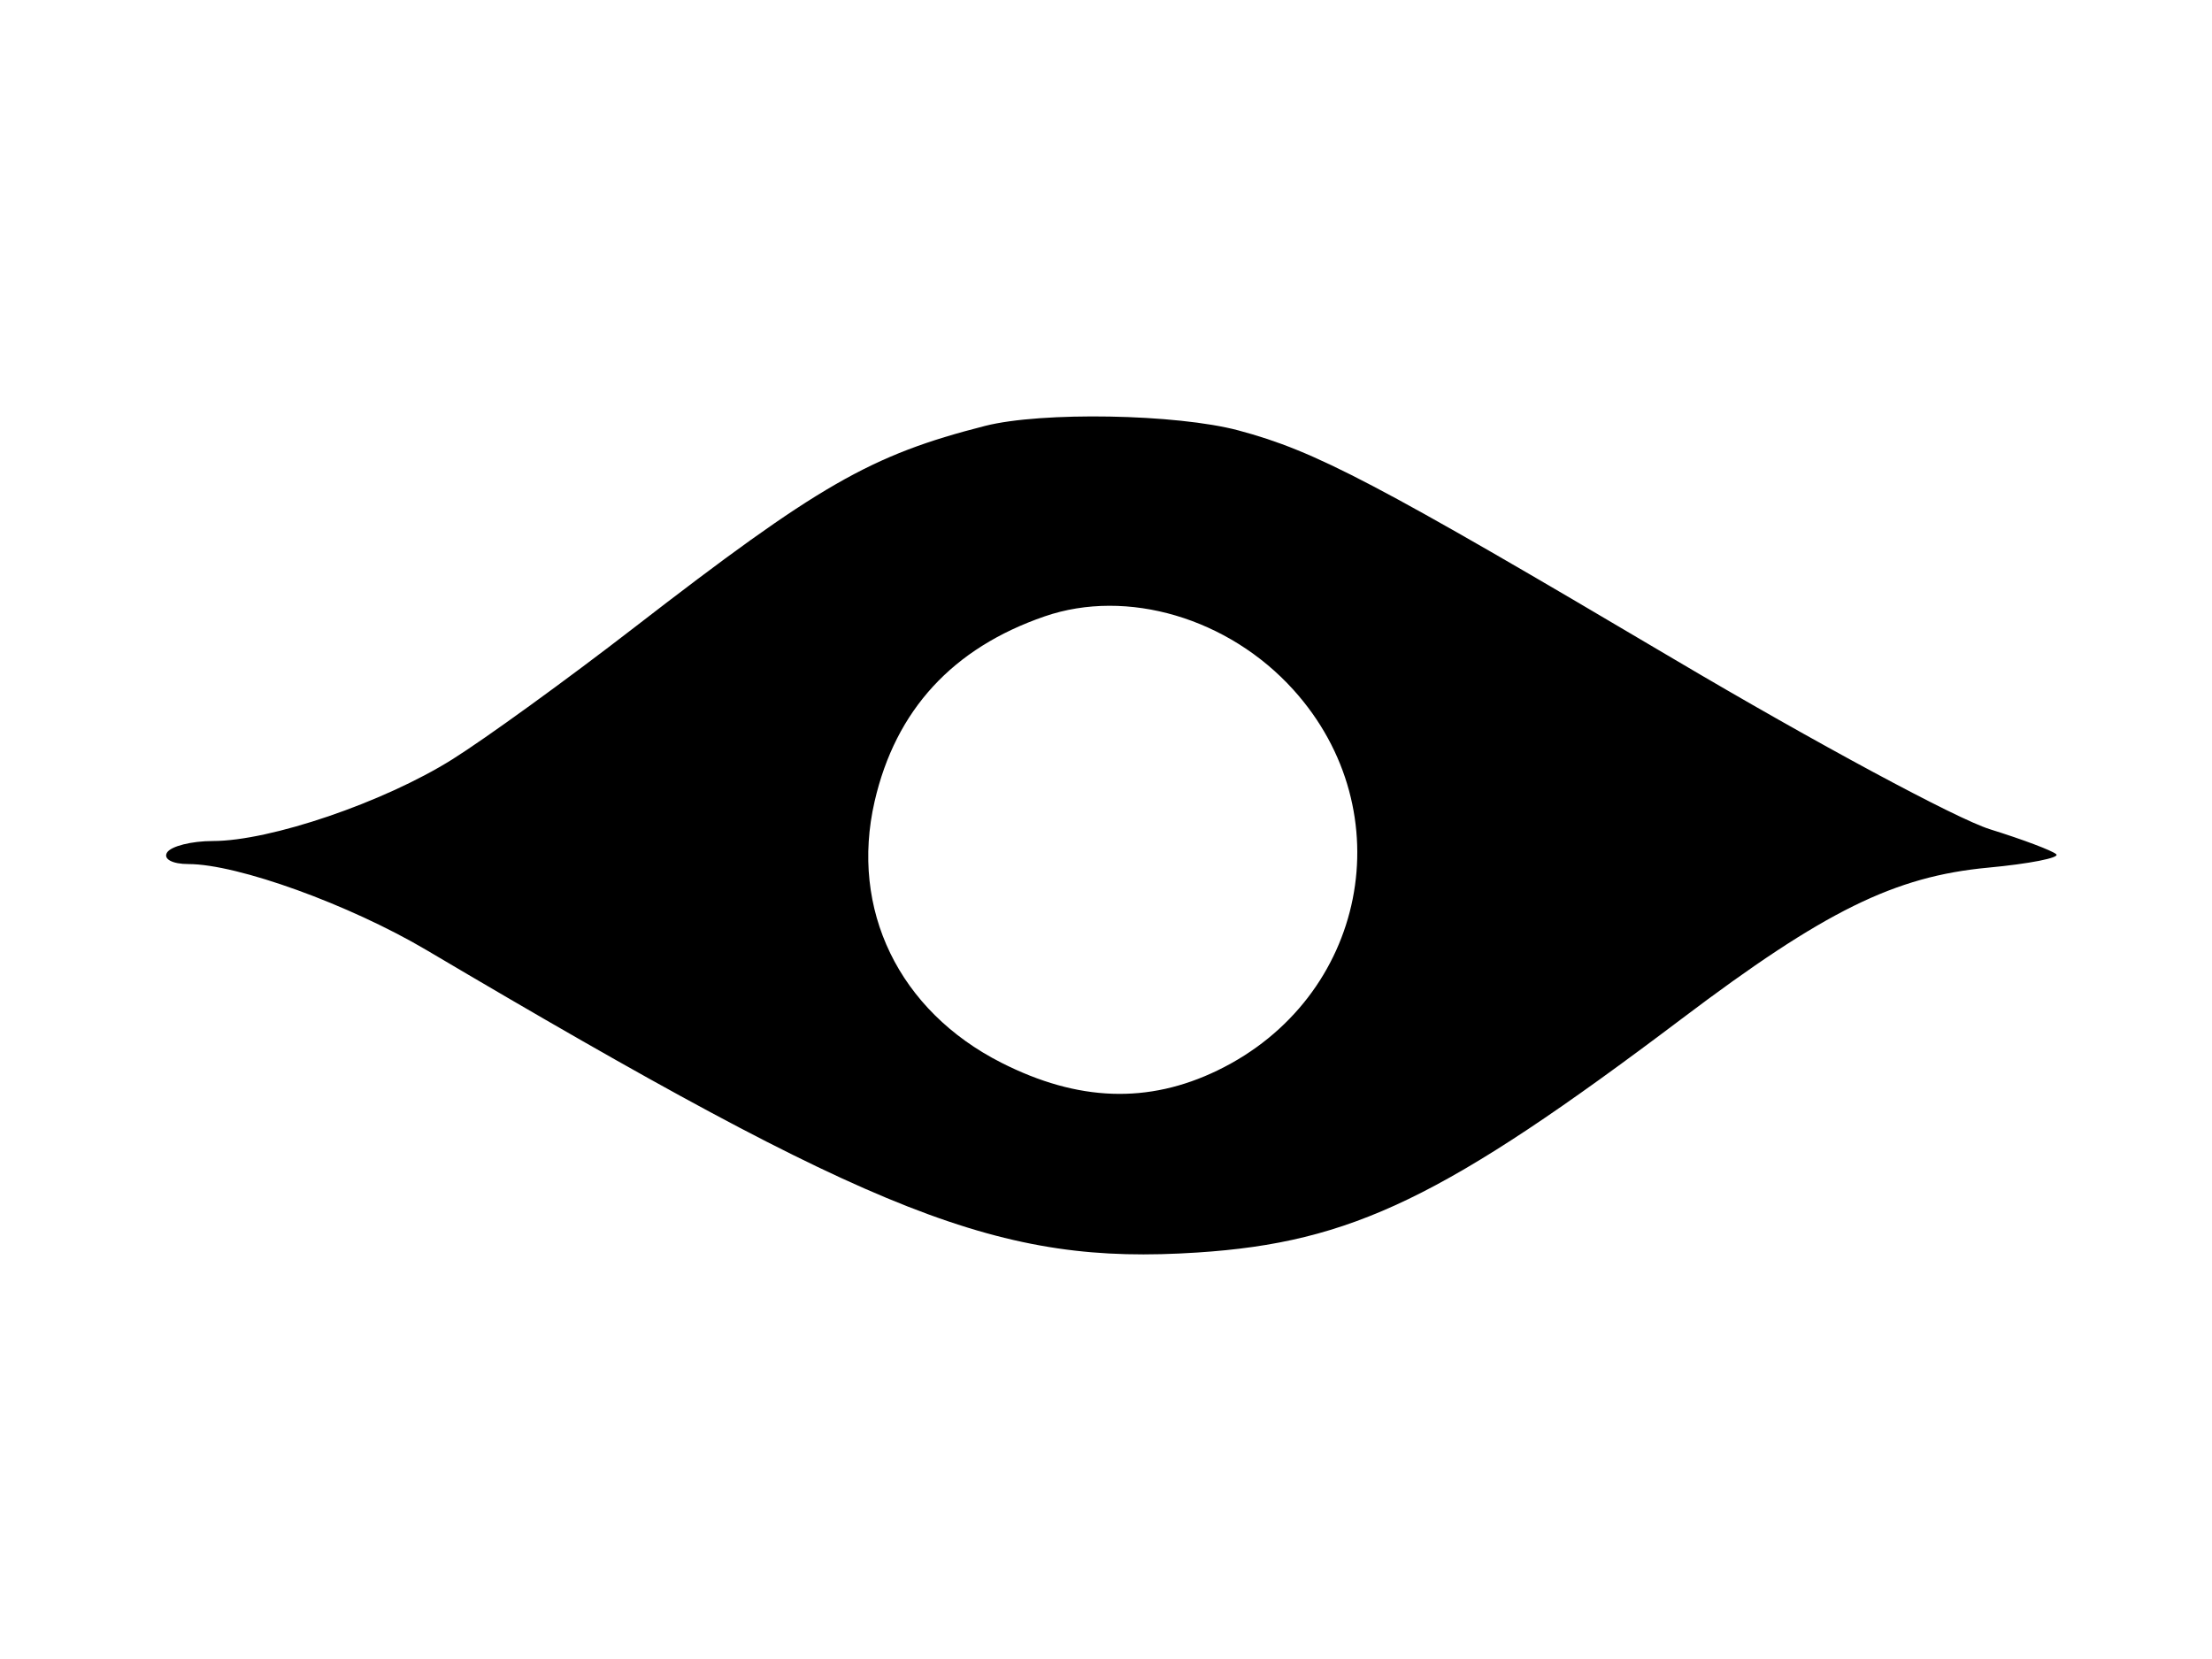 <svg xmlns="http://www.w3.org/2000/svg" width="192" height="144" viewBox="0 0 192 144" version="1.1">
	<path d="M 85.500 36.969 C 75.550 39.505, 71.072 42.080, 55 54.509 C 49.225 58.975, 42.137 64.110, 39.248 65.920 C 33.300 69.647, 23.460 73, 18.470 73 C 16.626 73, 14.840 73.450, 14.500 74 C 14.152 74.564, 14.960 75, 16.352 75 C 20.620 75, 30.331 78.511, 37.043 82.480 C 76.332 105.716, 86.811 109.827, 103.924 108.718 C 117.346 107.848, 125.389 103.966, 146 88.407 C 158.371 79.067, 164.455 76.069, 172.570 75.311 C 176.129 74.979, 178.791 74.458, 178.486 74.153 C 178.182 73.848, 175.585 72.868, 172.716 71.975 C 169.847 71.082, 157.538 64.455, 145.363 57.250 C 119.375 41.869, 114.211 39.157, 107.500 37.361 C 102.140 35.927, 90.409 35.718, 85.500 36.969 M 90.684 53.498 C 82.692 56.245, 77.740 61.632, 75.916 69.560 C 73.757 78.948, 78.023 87.738, 86.930 92.250 C 93.572 95.615, 99.656 95.829, 105.685 92.910 C 118.617 86.650, 121.840 70.470, 112.266 59.873 C 106.636 53.641, 97.832 51.040, 90.684 53.498" stroke="none" fill="black" fill-rule="evenodd"/>
</svg>